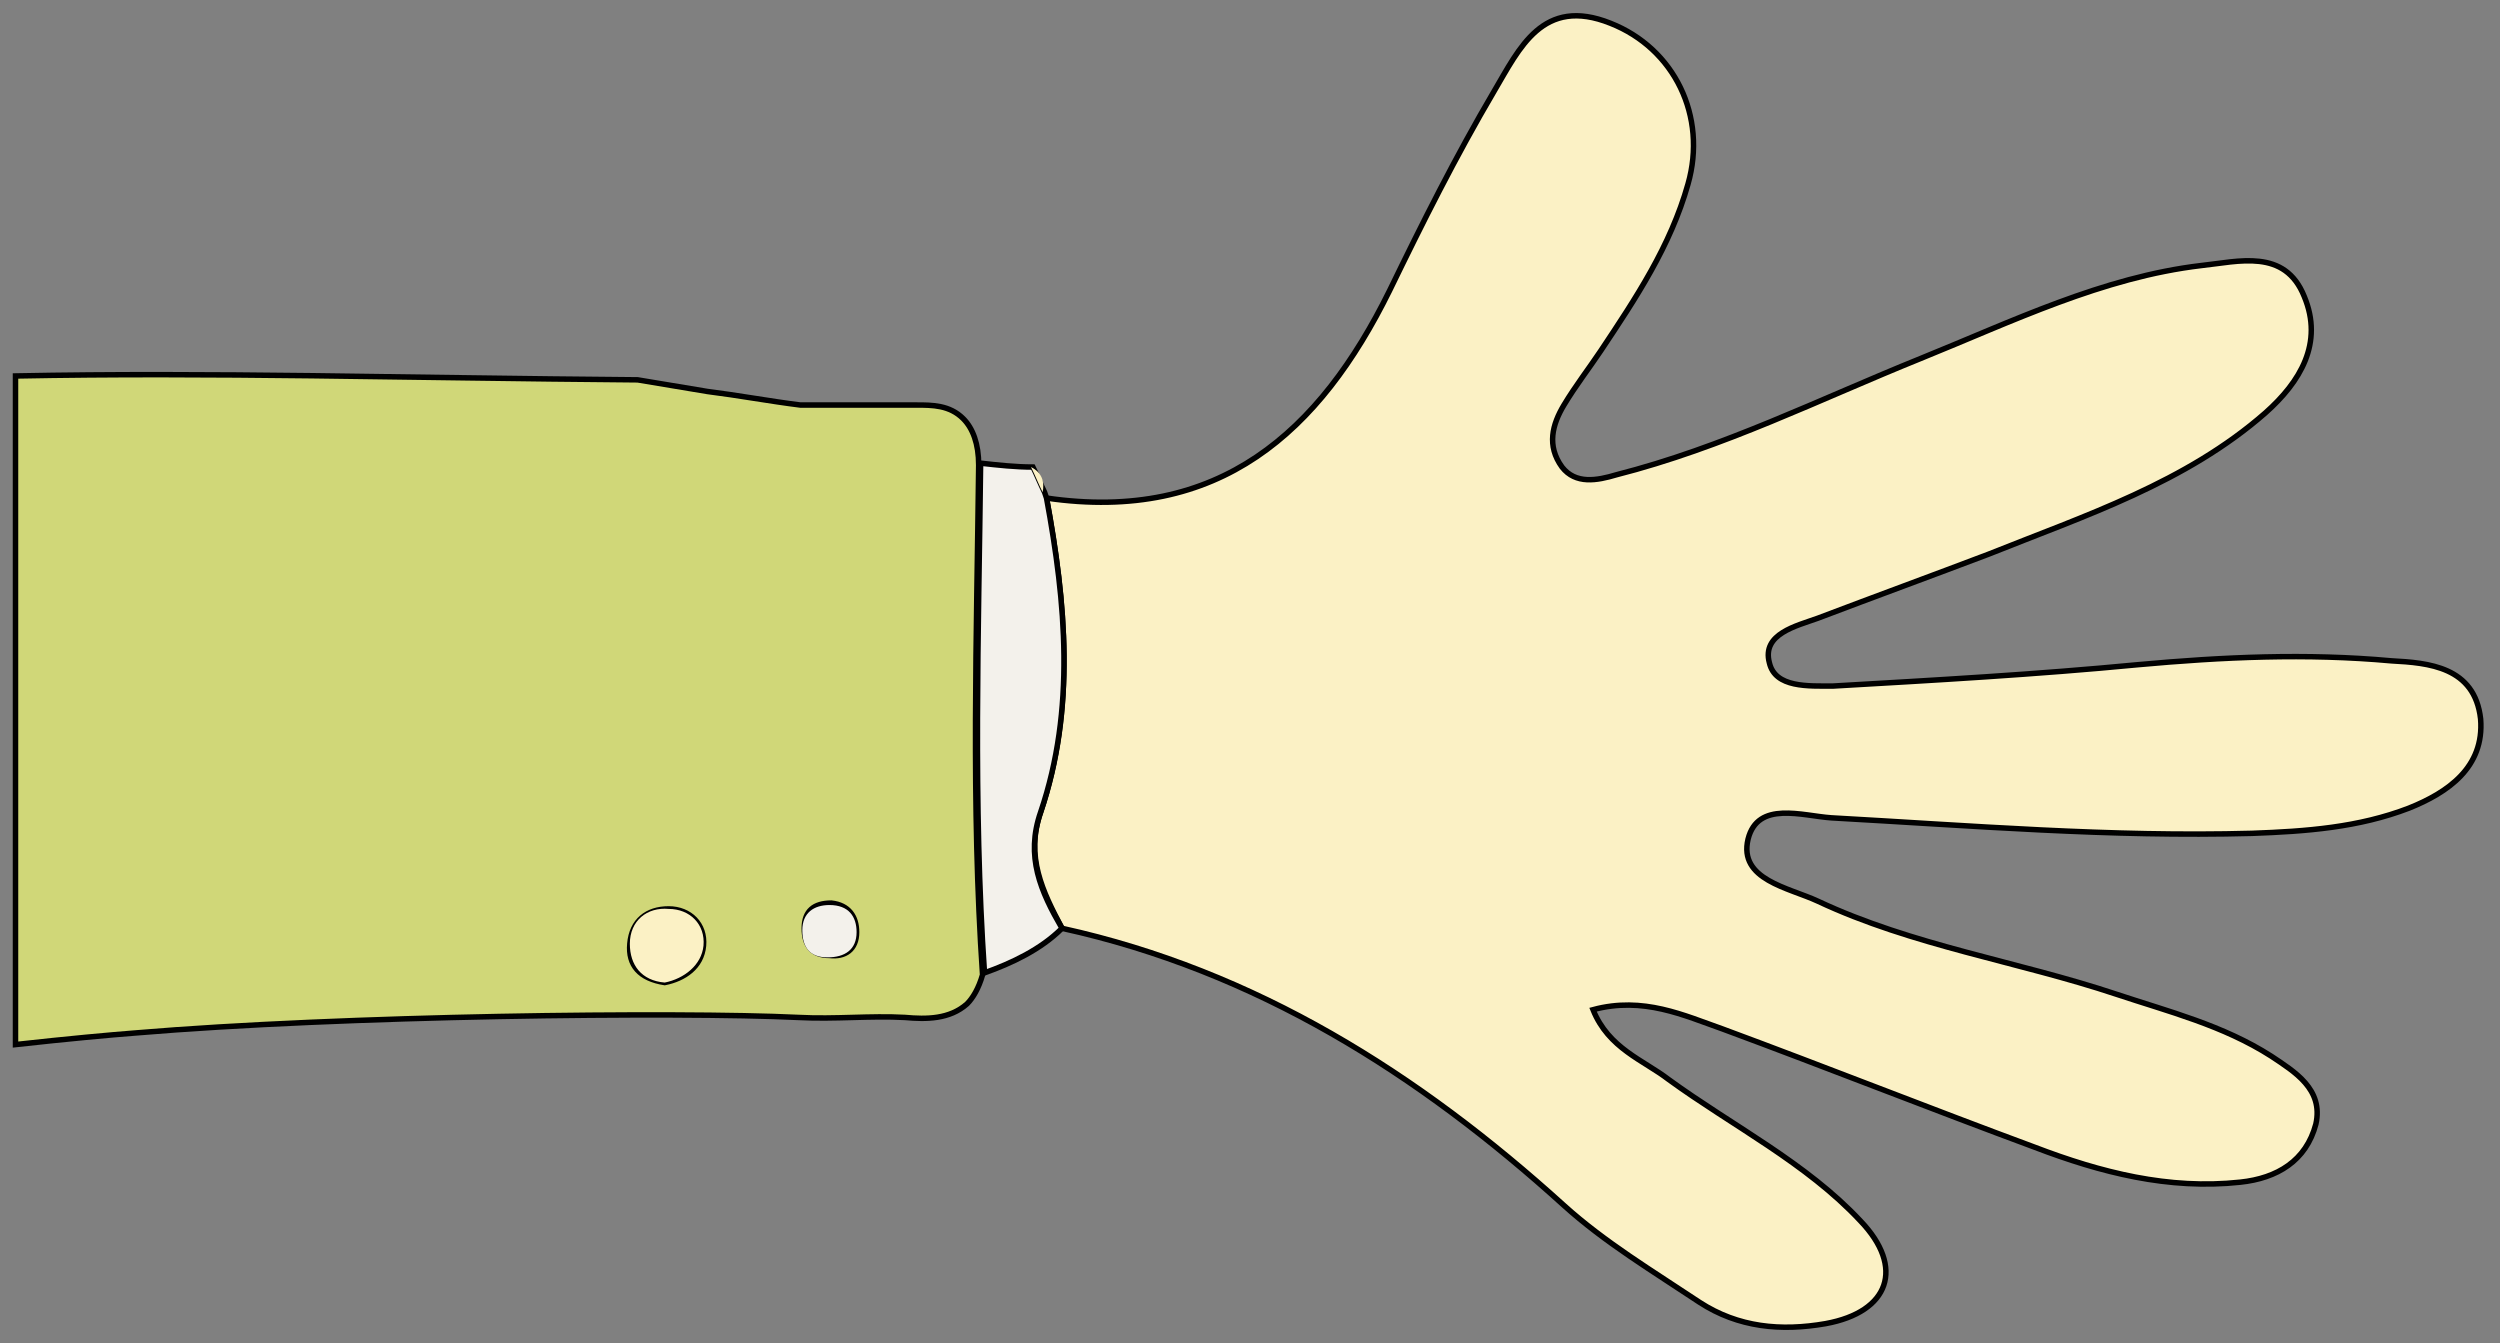 <?xml version="1.0" encoding="utf-8"?>
<!-- Generator: Adobe Illustrator 20.1.0, SVG Export Plug-In . SVG Version: 6.00 Build 0)  -->
<svg version="1.1" id="Layer_1" xmlns="http://www.w3.org/2000/svg" xmlns:xlink="http://www.w3.org/1999/xlink" x="0px" y="0px"
	 viewBox="0 0 129 69.3" style="enable-background:new 0 0 129 69.3;" xml:space="preserve">
<rect x="0" y="0" width="129" height="69.3" fill="#808080" stroke="none"/>
<style type="text/css">
	.st0{fill:#D0D778;stroke:#000000;stroke-width:0.283;stroke-miterlimit:10;}
	.st1{fill:#FBF1C5;stroke:#000000;stroke-width:0.283;stroke-miterlimit:10;}
	.st2{fill:#F3F1EB;stroke:#000000;stroke-width:0.283;stroke-miterlimit:10;}
	.st3{fill:#FBF1C5;}
	.st4{fill:#F3F1EB;}
</style>
<path class="st0" d="M7,53.3c-1.3,0.1-3.5,0.3-6.2,0.6c0-11.5,0-23,0-34.5c10.1-0.2,20,0.1,32.1,0.2c1.2,0.2,2.4,0.4,3.6,0.6
	c1.6,0.2,3.2,0.5,4.8,0.7c1.7,0,3.7,0,6,0c0.8,0,1.7,0,2.4,0.7c0.5,0.5,0.8,1.3,0.8,2.4c-0.1,8.8-0.4,17.5,0.2,26.3
	c-0.2,0.7-0.5,1.2-0.8,1.5c-0.9,0.8-2.1,0.8-3.2,0.7c-1.8-0.1-3.6,0.1-5.5,0C34.9,52.2,17.7,52.4,7,53.3z M34.3,50.7
	c1-0.2,1.9-0.8,2-1.9c0.1-1.1-0.7-1.9-1.8-1.9s-1.9,0.6-2,1.8C32.4,49.8,33,50.5,34.3,50.7z M44.2,48.1c0-0.8-0.4-1.4-1.3-1.5
	c-0.9,0-1.4,0.4-1.4,1.3c0,0.9,0.4,1.4,1.3,1.4C43.6,49.4,44.2,49,44.2,48.1z"/>
<path class="st1" d="M54,25.7C62.9,27,68.1,22.3,71.7,15c1.7-3.5,3.4-6.9,5.4-10.3c1.3-2.2,2.5-4.9,6-3.5c3.3,1.3,5,4.8,4,8.3
	c-0.9,3.2-2.7,5.9-4.5,8.6c-0.6,0.9-1.3,1.8-1.9,2.8s-0.9,2.1-0.1,3.2c0.7,0.9,1.8,0.7,2.8,0.4c5.5-1.4,10.5-3.9,15.7-6
	c4.7-1.9,9.4-4.2,14.5-4.8c1.9-0.2,4.3-0.9,5.3,1.6c1,2.4-0.2,4.4-2,6c-4.1,3.6-9.3,5.3-14.3,7.3c-2.9,1.1-5.9,2.2-8.8,3.3
	c-1.1,0.4-2.9,0.8-2.5,2.3c0.3,1.3,2,1.2,3.3,1.2c5.2-0.3,10.5-0.6,15.7-1.1c4.4-0.4,8.7-0.6,13.1-0.2c1.9,0.1,4.3,0.3,4.6,3
	c0.2,2.5-1.7,3.8-3.7,4.6c-2.6,1-5.3,1.2-8.1,1.3c-7.3,0.2-14.5-0.4-21.7-0.8c-1.5-0.1-3.8-0.9-4.3,1.1c-0.5,2.1,2.1,2.5,3.6,3.2
	c4.9,2.3,10.3,3.1,15.4,4.8c2.7,0.9,5.5,1.6,8,3.2c1.2,0.8,2.7,1.7,2.3,3.5c-0.5,1.9-2,2.8-3.9,3c-3.7,0.4-7.2-0.5-10.6-1.8
	c-5.4-2-10.7-4.1-16.1-6.1c-2-0.7-4.1-1.7-6.7-1c0.8,2,2.6,2.6,3.9,3.6c3.3,2.4,7.1,4.3,9.9,7.3c2.3,2.4,1.5,4.7-1.8,5.3
	c-2.3,0.4-4.5,0.2-6.5-1.1c-2.4-1.6-4.9-3.1-7-5c-7.5-6.8-15.9-12.1-25.9-14.3c-1-1.9-1.9-3.7-1.1-6C55.5,36.5,55,31.1,54,25.7z"/>
<path class="st2" d="M54,25.7c1,5.4,1.5,10.9-0.3,16.2c-0.8,2.3,0,4.1,1.1,6c-1.1,1.1-2.6,1.8-4,2.3c-0.6-8.8-0.3-17.5-0.2-26.3
	c0.9,0.1,1.8,0.2,2.7,0.2c0.2,0.4,0.4,0.9,0.6,1.3L54,25.7z"/>
<path class="st3" d="M53.8,25.4c-0.2-0.4-0.4-0.9-0.6-1.3C53.8,24.4,53.9,24.9,53.8,25.4z"/>
<path class="st3" d="M34.3,50.7c-1.2-0.1-1.8-0.9-1.8-2c0-1.2,0.9-1.9,2-1.8c1.1,0,1.9,0.8,1.8,1.9C36.2,49.8,35.3,50.5,34.3,50.7z"
	/>
<path class="st4" d="M44.2,48.1c0,0.9-0.6,1.3-1.5,1.3s-1.3-0.5-1.3-1.4s0.6-1.3,1.4-1.3C43.8,46.7,44.2,47.3,44.2,48.1z"/>
</svg>
